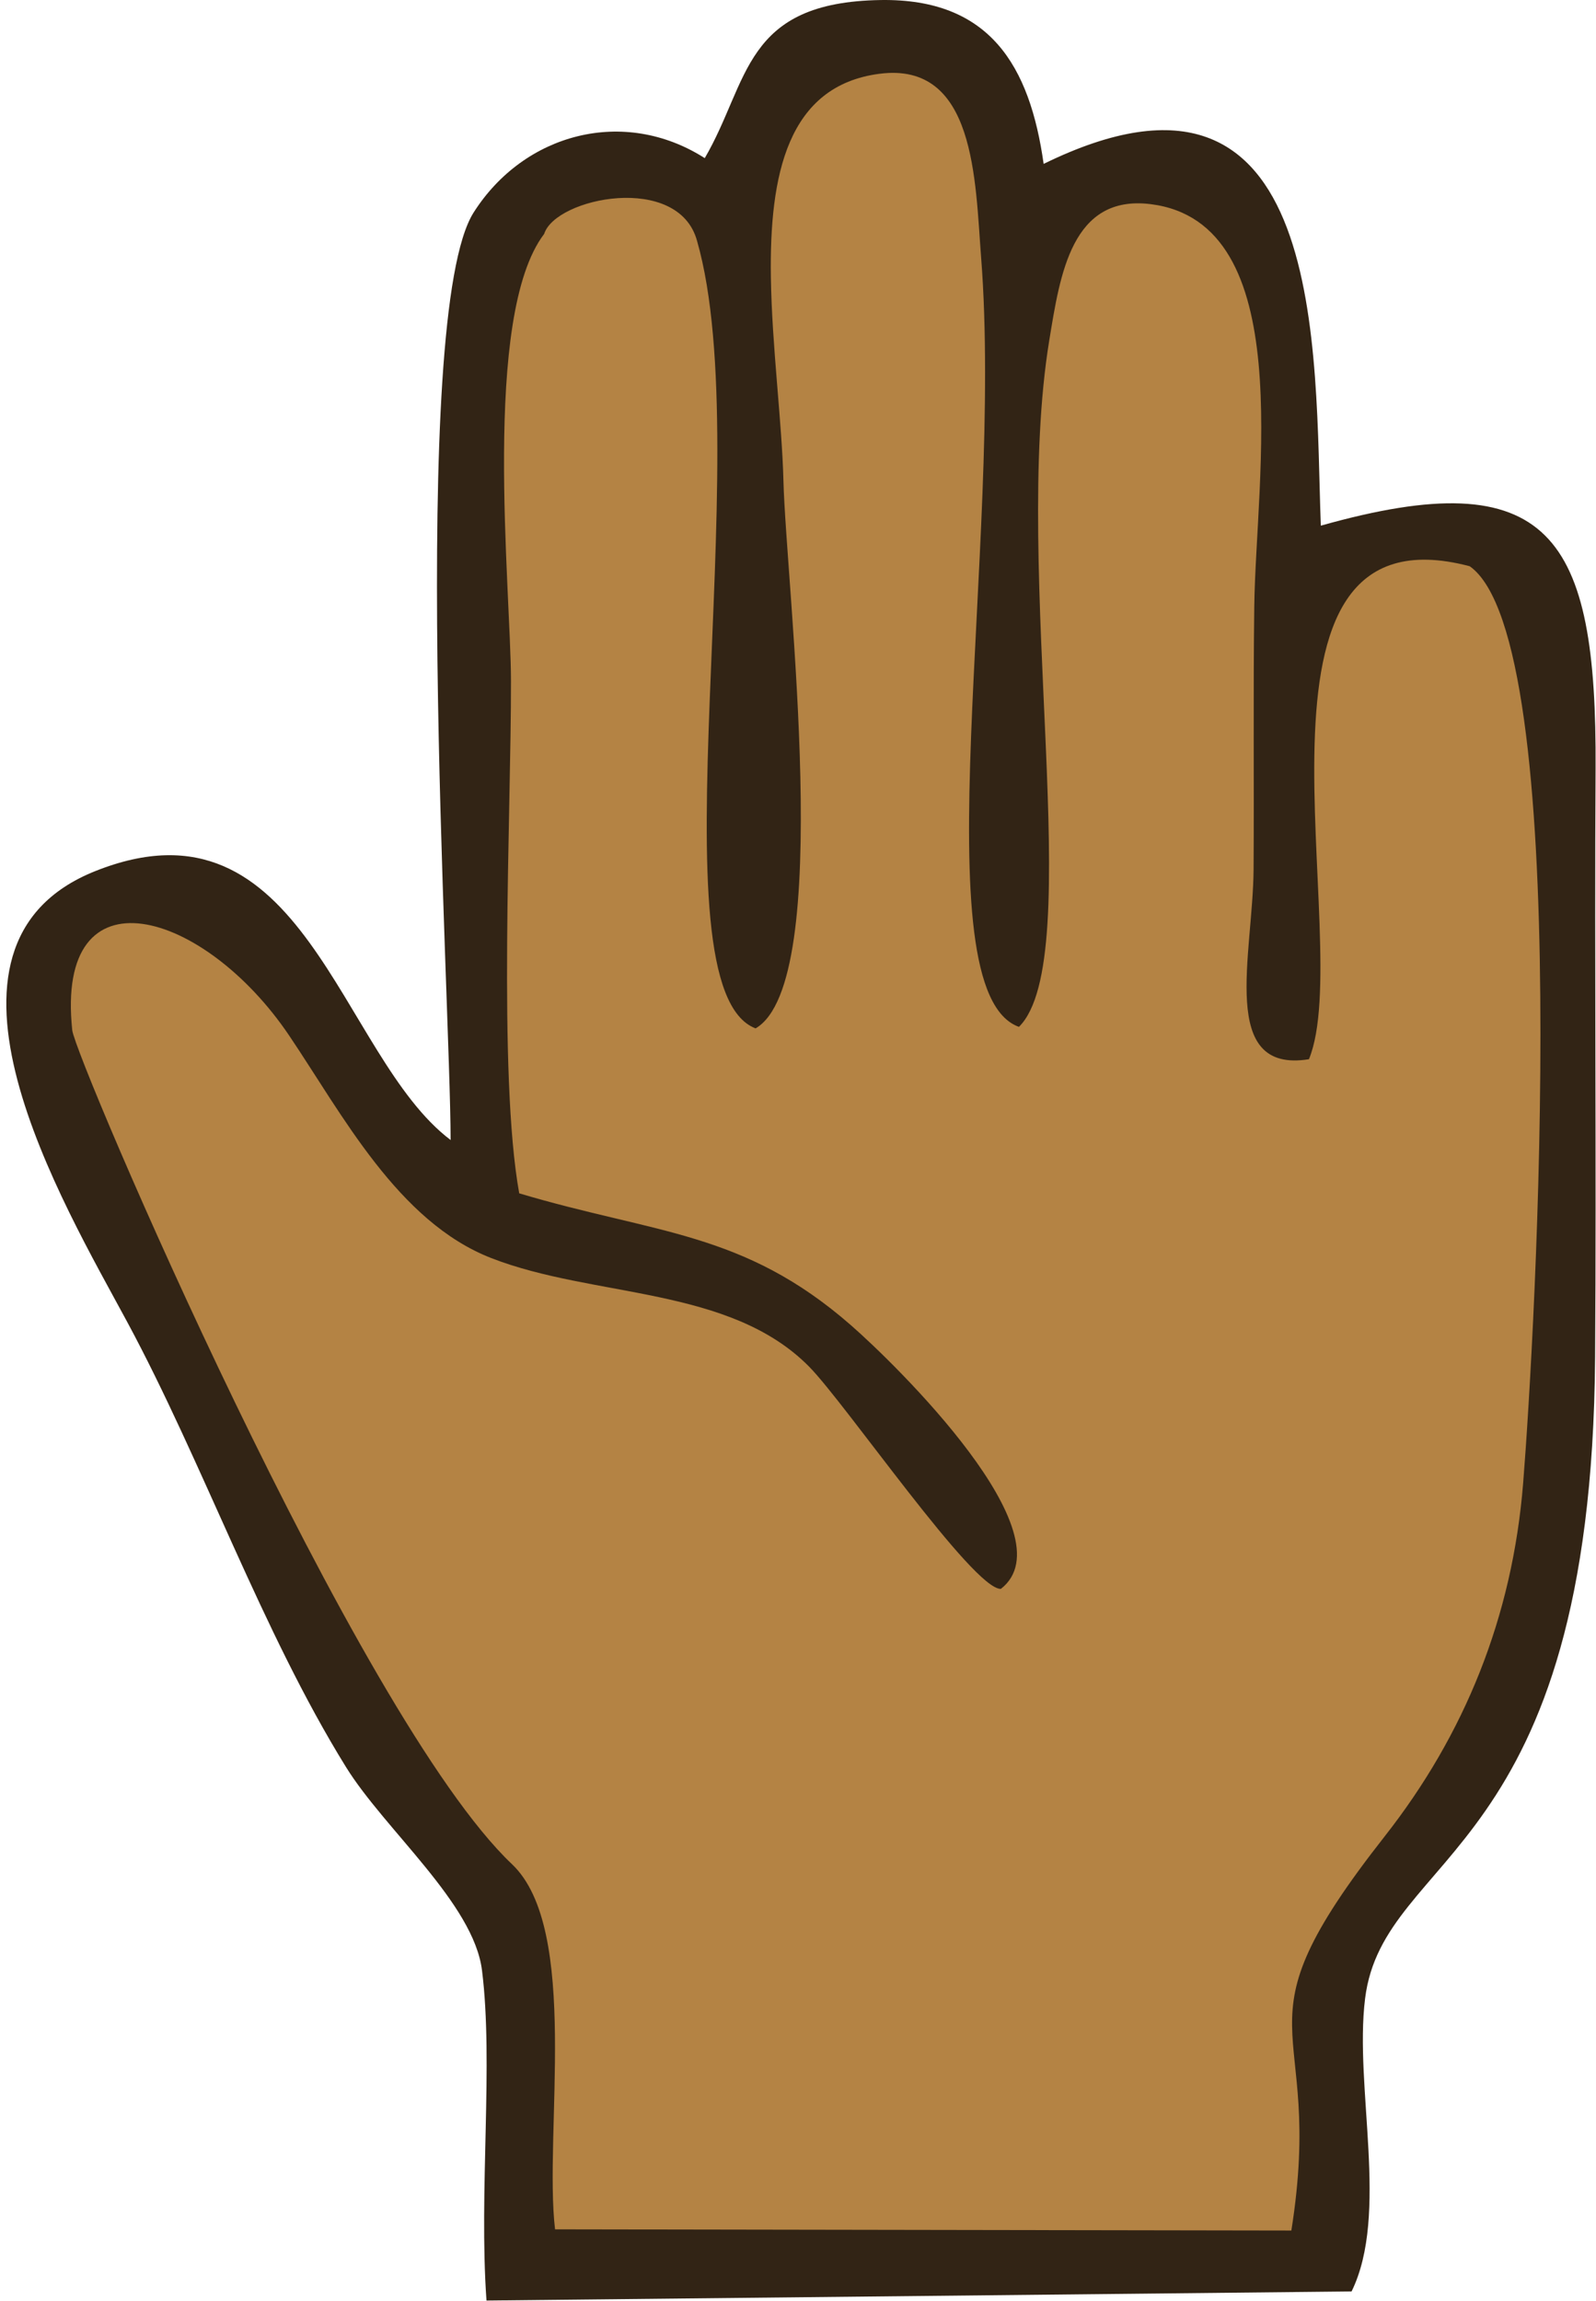 <svg width="170" height="245" viewBox="0 0 170 245" fill="none" xmlns="http://www.w3.org/2000/svg">
<path fill-rule="evenodd" clip-rule="evenodd" d="M47.998 121.385C36.12 112.426 32.415 83.858 10.138 92.757C-9.72 100.691 6.783 128.201 13.55 140.758C21.621 155.735 27.903 173.713 36.856 188.154C41.017 194.865 50.444 202.663 51.34 209.792C52.578 219.642 50.994 233.341 51.819 244.955L143.965 243.987C148.004 235.75 144.228 222.261 145.405 212.795C147.37 196.982 169.529 197.944 169.904 144.539C170.051 123.656 169.832 102.751 169.956 81.864C170.104 57.018 165.178 49.064 140.69 55.971C140 37.678 141.593 2.55 111.165 17.451C109.69 6.979 105.414 -0.167 93.826 0.003C79.13 0.218 79.84 8.666 75.068 16.837C66.466 11.349 55.83 14.172 50.454 22.619C43.465 33.602 47.975 106.256 47.998 121.385Z" fill="#322415"/>
<path fill-rule="evenodd" clip-rule="evenodd" d="M106.61 169.18C103.667 169.279 90.096 149.474 86.176 145.509C77.702 136.935 63.287 138.224 52.329 133.957C42.372 130.08 36.462 118.649 30.788 110.244C21.757 96.866 5.847 92.146 7.696 109.692C8.013 112.703 38.039 182.875 54.535 198.493C61.827 205.397 57.915 227.167 59.122 237.373C85.265 237.415 111.408 237.457 137.551 237.5C141.258 214.153 130.735 216.855 147.496 195.524C156 184.702 161.094 172.188 162.239 157.934C163.523 141.948 167.721 68.144 156.548 60.291C130.208 53.347 144.536 100.31 139.425 112.783C129.755 114.344 133.469 101.658 133.527 92.54C133.587 83.201 133.48 73.891 133.601 64.537C133.778 50.846 138.332 23.694 122.558 21.736C114.153 20.694 112.919 29.207 111.767 36.221C107.714 60.894 115.888 102.084 108.534 109.338C97.934 105.547 106.878 57.971 104.509 27.471C103.868 19.211 103.918 6.533 93.682 7.855C83.848 9.125 81.95 18.685 82.111 29.507C82.22 36.896 83.29 44.873 83.449 51.203C83.733 62.465 88.959 104.574 80.483 109.499C69.187 105.227 80.824 48.6 74.249 25.657C72.279 18.375 59.185 21.031 57.963 24.905C51.291 33.663 54.416 62.662 54.428 72.537C54.446 86.743 53.028 114.431 55.305 127.063C69.855 131.408 79.141 131.079 90.611 141.082C95.53 145.371 113.974 163.453 106.609 169.18L106.61 169.18Z" fill="#B48344"/>
</svg>
